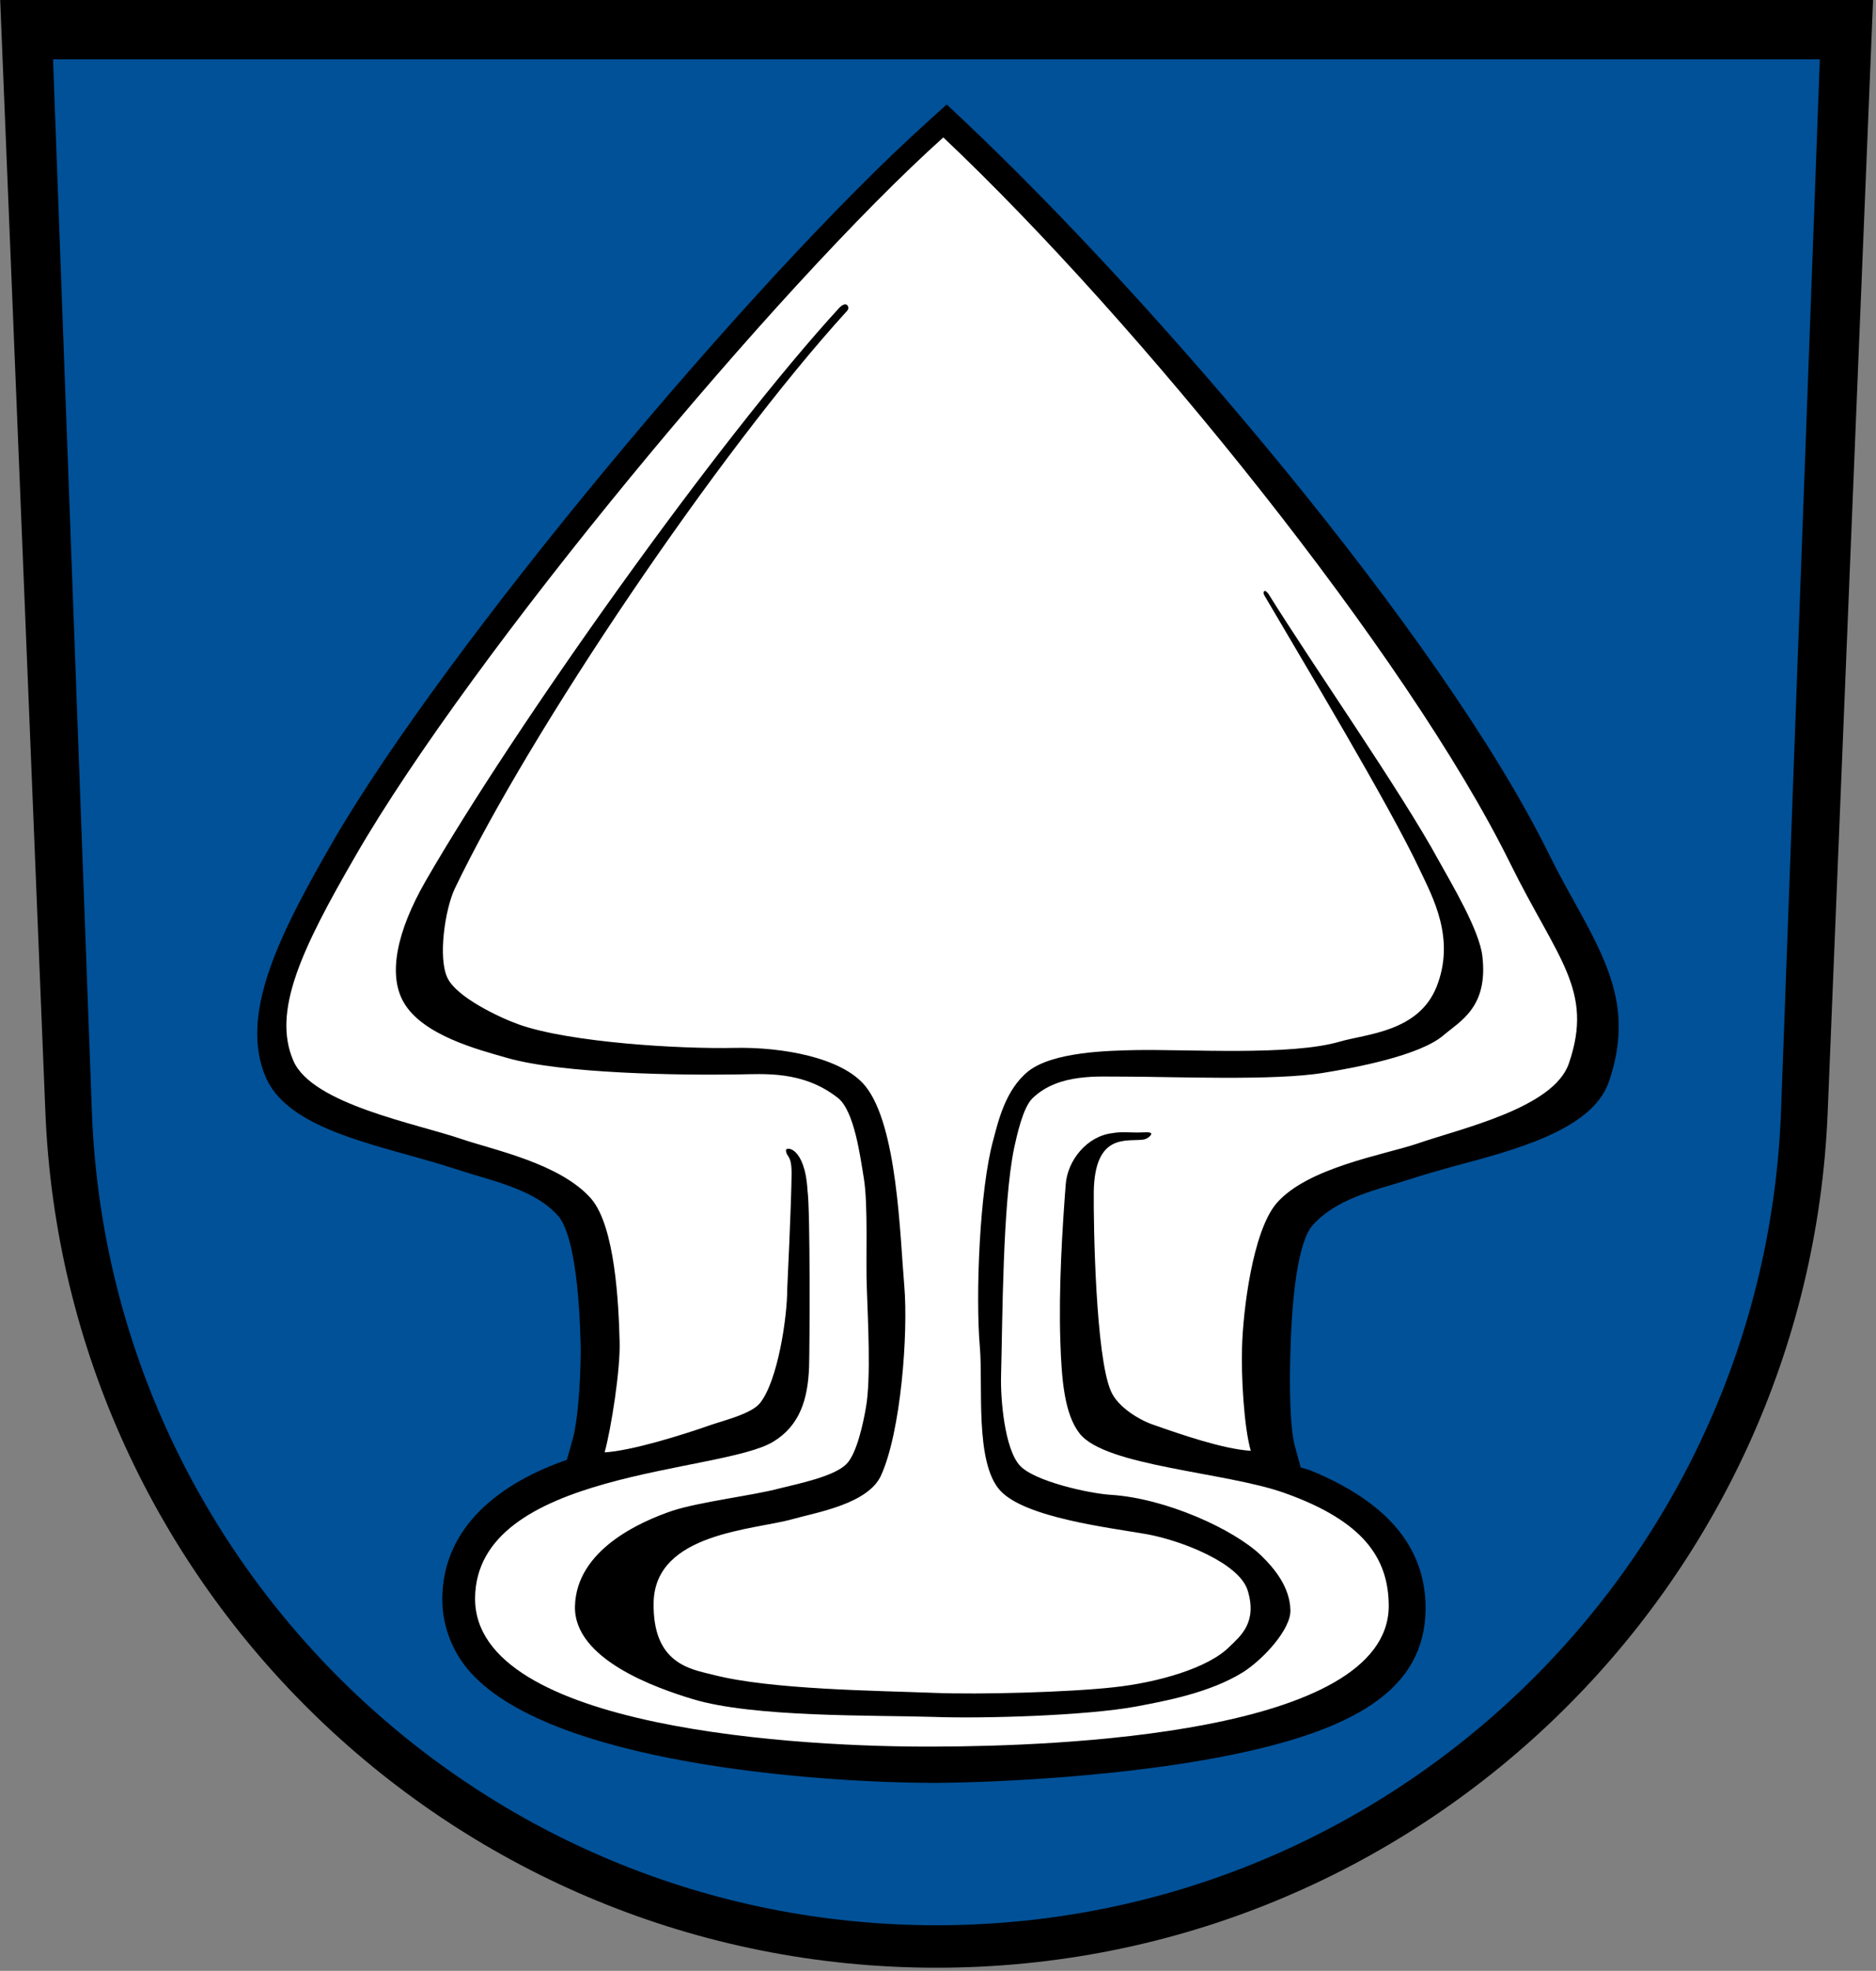 <?xml version="1.0"?>
<svg xmlns="http://www.w3.org/2000/svg" viewBox="0 0 601 631">
<rect x="0" y="0" width="601" height="631" fill="#808080" stroke="none"/>
<path d="m14.53 355.9c6.113 152.4 131.6 274.1 285.5 274.1s279.4-121.7 285.5-274.1l14.53-355.9h-600z"/>
<path id="a" fill="#005198" d="m583 19-12.4 336c-4.94 145.2-124.2 261.4-270.6 261.4s-265.7-116.2-270.6-261.4l-12.41-336z"/>
<path d="m297.7 570.8c-26.3 0-116.3-4.3-145.6-33.9-7-7-10.5-16.2-10.4-25.2 0.2-23 18.7-37 39.9-44.3l1.9-6.7c2-7.4 2.7-23.4 2.5-31-0.8-28.9-4.8-37.6-7.1-40.3-6.3-7.3-17.3-10.4-27.5-13.4-2.6-0.8-5.1-1.6-7.3-2.3-2.7-0.9-6.3-1.9-10.5-3.1-18.7-5.3-41.92-10.8-48.37-25.5-8.83-20.2 4.38-46.1 21.27-75.4 35.9-62.1 134.6-180.4 191-231l5.8-5.26 5.7 5.38c60.1 56.68 152.6 164.4 187.1 234.4 3.5 7.1 6.9 13.1 9.9 18.5 10.3 18.7 16.8 33.2 9.4 54.7-5.4 15.6-31.1 22-50.1 27.1-4.2 1.2-8.2 2.3-11 3.2-2.2 0.7-4.7 1.5-7.4 2.3-10.2 3-20.1 6.1-26.5 13.4-2.3 2.7-6.2 11.4-7 40.3-0.3 9.1-0.3 24.4 1.5 30.5l1.8 6.6c1.3 0.4 2.5 0.7 3.7 1.2 22.8 9.5 36.5 23.5 36.3 44.3-0.3 25.5-22.4 38.9-65.6 47.2-30.1 5.8-67.5 8.1-91.1 8.3h-2.3z"/>
<path fill="#fff" d="m483.7 276.2c-32.8-66.5-119-173.2-181.5-232.2-53.5 48-151.2 165.7-188.3 230-17.38 30-26.78 49.9-19.88 65.7 6.08 13.9 39.68 20.1 53.88 25 10.3 3.5 31.6 7.8 41.5 19.1 7.7 9 8.8 33.9 9.1 45.7 0.3 8.8-2.7 27.9-4.8 35.5 8.7-0.5 25.3-5.7 33.8-8.7 4.3-1.5 13.2-3.6 16-7.1 5.7-7.2 8.7-27.4 8.7-36.5 0 0 1.3-26.9 1.4-37 0-6.2-1.7-5.1-1.8-7.4-0.1-1.3 6.1-1.2 6.9 12.9 0.9 6.2 0.7 49.9 0.5 56.5-0.4 10.2-2.9 18.7-11.5 23.9-16.8 10.2-95.2 9.1-95.5 50.1-0.3 42 105.2 47.8 147.7 47.5 37.8-0.1 144.7-3.8 145-44.9 0-15.4-8.1-27.3-33.4-36.3-18.8-6.7-57.3-8.5-65.6-19-4.9-6.2-5.8-17.2-6.2-29.3-0.6-17.4 0.7-37.2 1.7-50.3 0.5-7.9 6.9-15.7 15-16.6 2.6-0.5 5.5-0.2 8-0.2 2.2 0 4-0.3 4.4 0.3 0.3 0.3-1.1 1.9-2.8 2-5.2 0.6-15.3-2.1-15.6 16.7-0.1 10.7 0.6 52.7 5.5 63.8 2.2 5.2 9.4 9.4 13.7 10.8 8.5 3 22.4 7.8 31.1 8.3-2.2-7.6-3.1-24.2-2.8-33 0.3-11.8 3.4-37.4 11.1-46.3 9.9-11.4 34.5-15.5 44.9-19 14.1-4.9 43.8-11.4 48.7-25.7 8.1-23.5-3.6-33.3-18.9-64.3z"/>
<path d="m269.2 98.25c0.4-0.42 1.6-1.22 2.2-0.56 0.7 0.71 0.3 1.48 0 1.81-41.5 45.5-101.7 134.9-125.7 185-3.1 6.5-5.5 22.3-2.3 28.7 3 6.1 16.4 12.5 22.8 14.8 16.4 5.8 51.8 7.9 69.2 7.5 15-0.3 34.3 3 41.8 12.2 10.3 12.7 11.1 47.8 12.5 64 1.3 15.3-1.1 46.9-7.5 60.8-4.2 9-20.5 11.7-28 13.8-12.5 3.6-44.3 4.3-44.8 26.7-0.4 19.7 11.8 21.4 19 23.2 18.3 4.8 53.1 5.1 70.8 5.8 14.4 0.6 43.4-0.2 57.7-1.8 13.9-1.5 30.2-6.1 37-13 3.4-3.3 9-7.7 5.8-18-2.7-8.8-21.3-16-32.3-18-12.1-2.1-39.1-5.3-47-14-8.2-9-5.4-33.8-6.5-46-1.4-16.5-0.1-50.2 4.3-66.2 1.6-6 3.9-16.1 11.2-22 8-6.3 25.7-6.6 34.5-6.8 16.5-0.3 49.6 1.9 65.3-2.7 8.6-2.5 25.2-3.1 31-17.5 6.2-15.5-1.3-28.9-5.3-37.4-9.9-21.1-38-67.7-49.8-87.9-0.2-0.3-0.5-1.1-0.1-1.4 0.4-0.4 1.2 0.6 1.4 0.9 14.3 23 42.4 63.1 54.5 85.3 4.1 7.4 13.1 22.4 14 30.7 1.9 16.3-7.1 20.7-12.5 25.3-7.6 6.5-28.5 10.4-38.5 12-15.8 2.6-48.1 1.2-64 1.2-7.5 0.1-20.7-1.3-29.2 7-3 3-4.9 11.7-5.8 15.8-3.7 17.9-3.7 54.2-4.2 73-0.2 7.3 1.1 23.3 6 28.7 4.6 5.1 22.4 9 29.2 9.4 17.5 1.1 39.4 11 48.2 19.5 4.2 4.1 9.1 10 9.3 17.4 0.2 6.1-8.6 15.7-15.2 19.9-10.8 6.7-25.4 9.3-34.4 11-15.9 2.9-48.6 3.9-64.9 3.3-19.3-0.6-57.5 0.2-77-5.7-11.5-3.5-38.2-12.7-37.7-29.8 0.5-18 20.9-27 31.2-30.5 8.9-2.9 26-4.9 34.5-7.2 5.5-1.4 17.3-3.7 21.3-7.8 3.3-3.3 5.4-13.3 6.2-18 1.7-9.4 0.6-28.6 0.3-38.2-0.4-8.9 0.5-26.7-1-35.5-1.1-6.6-3-21.4-8.3-25.5-11.2-8.8-23.7-7.6-32-7.5-18.5 0.3-56.2-0.2-74-5.3-9-2.6-27.2-7.2-33.2-18-4.8-8.6-2.3-22.2 7.2-38.7 28.3-49.1 93.6-141.2 132.8-183.8z"/>
</svg>